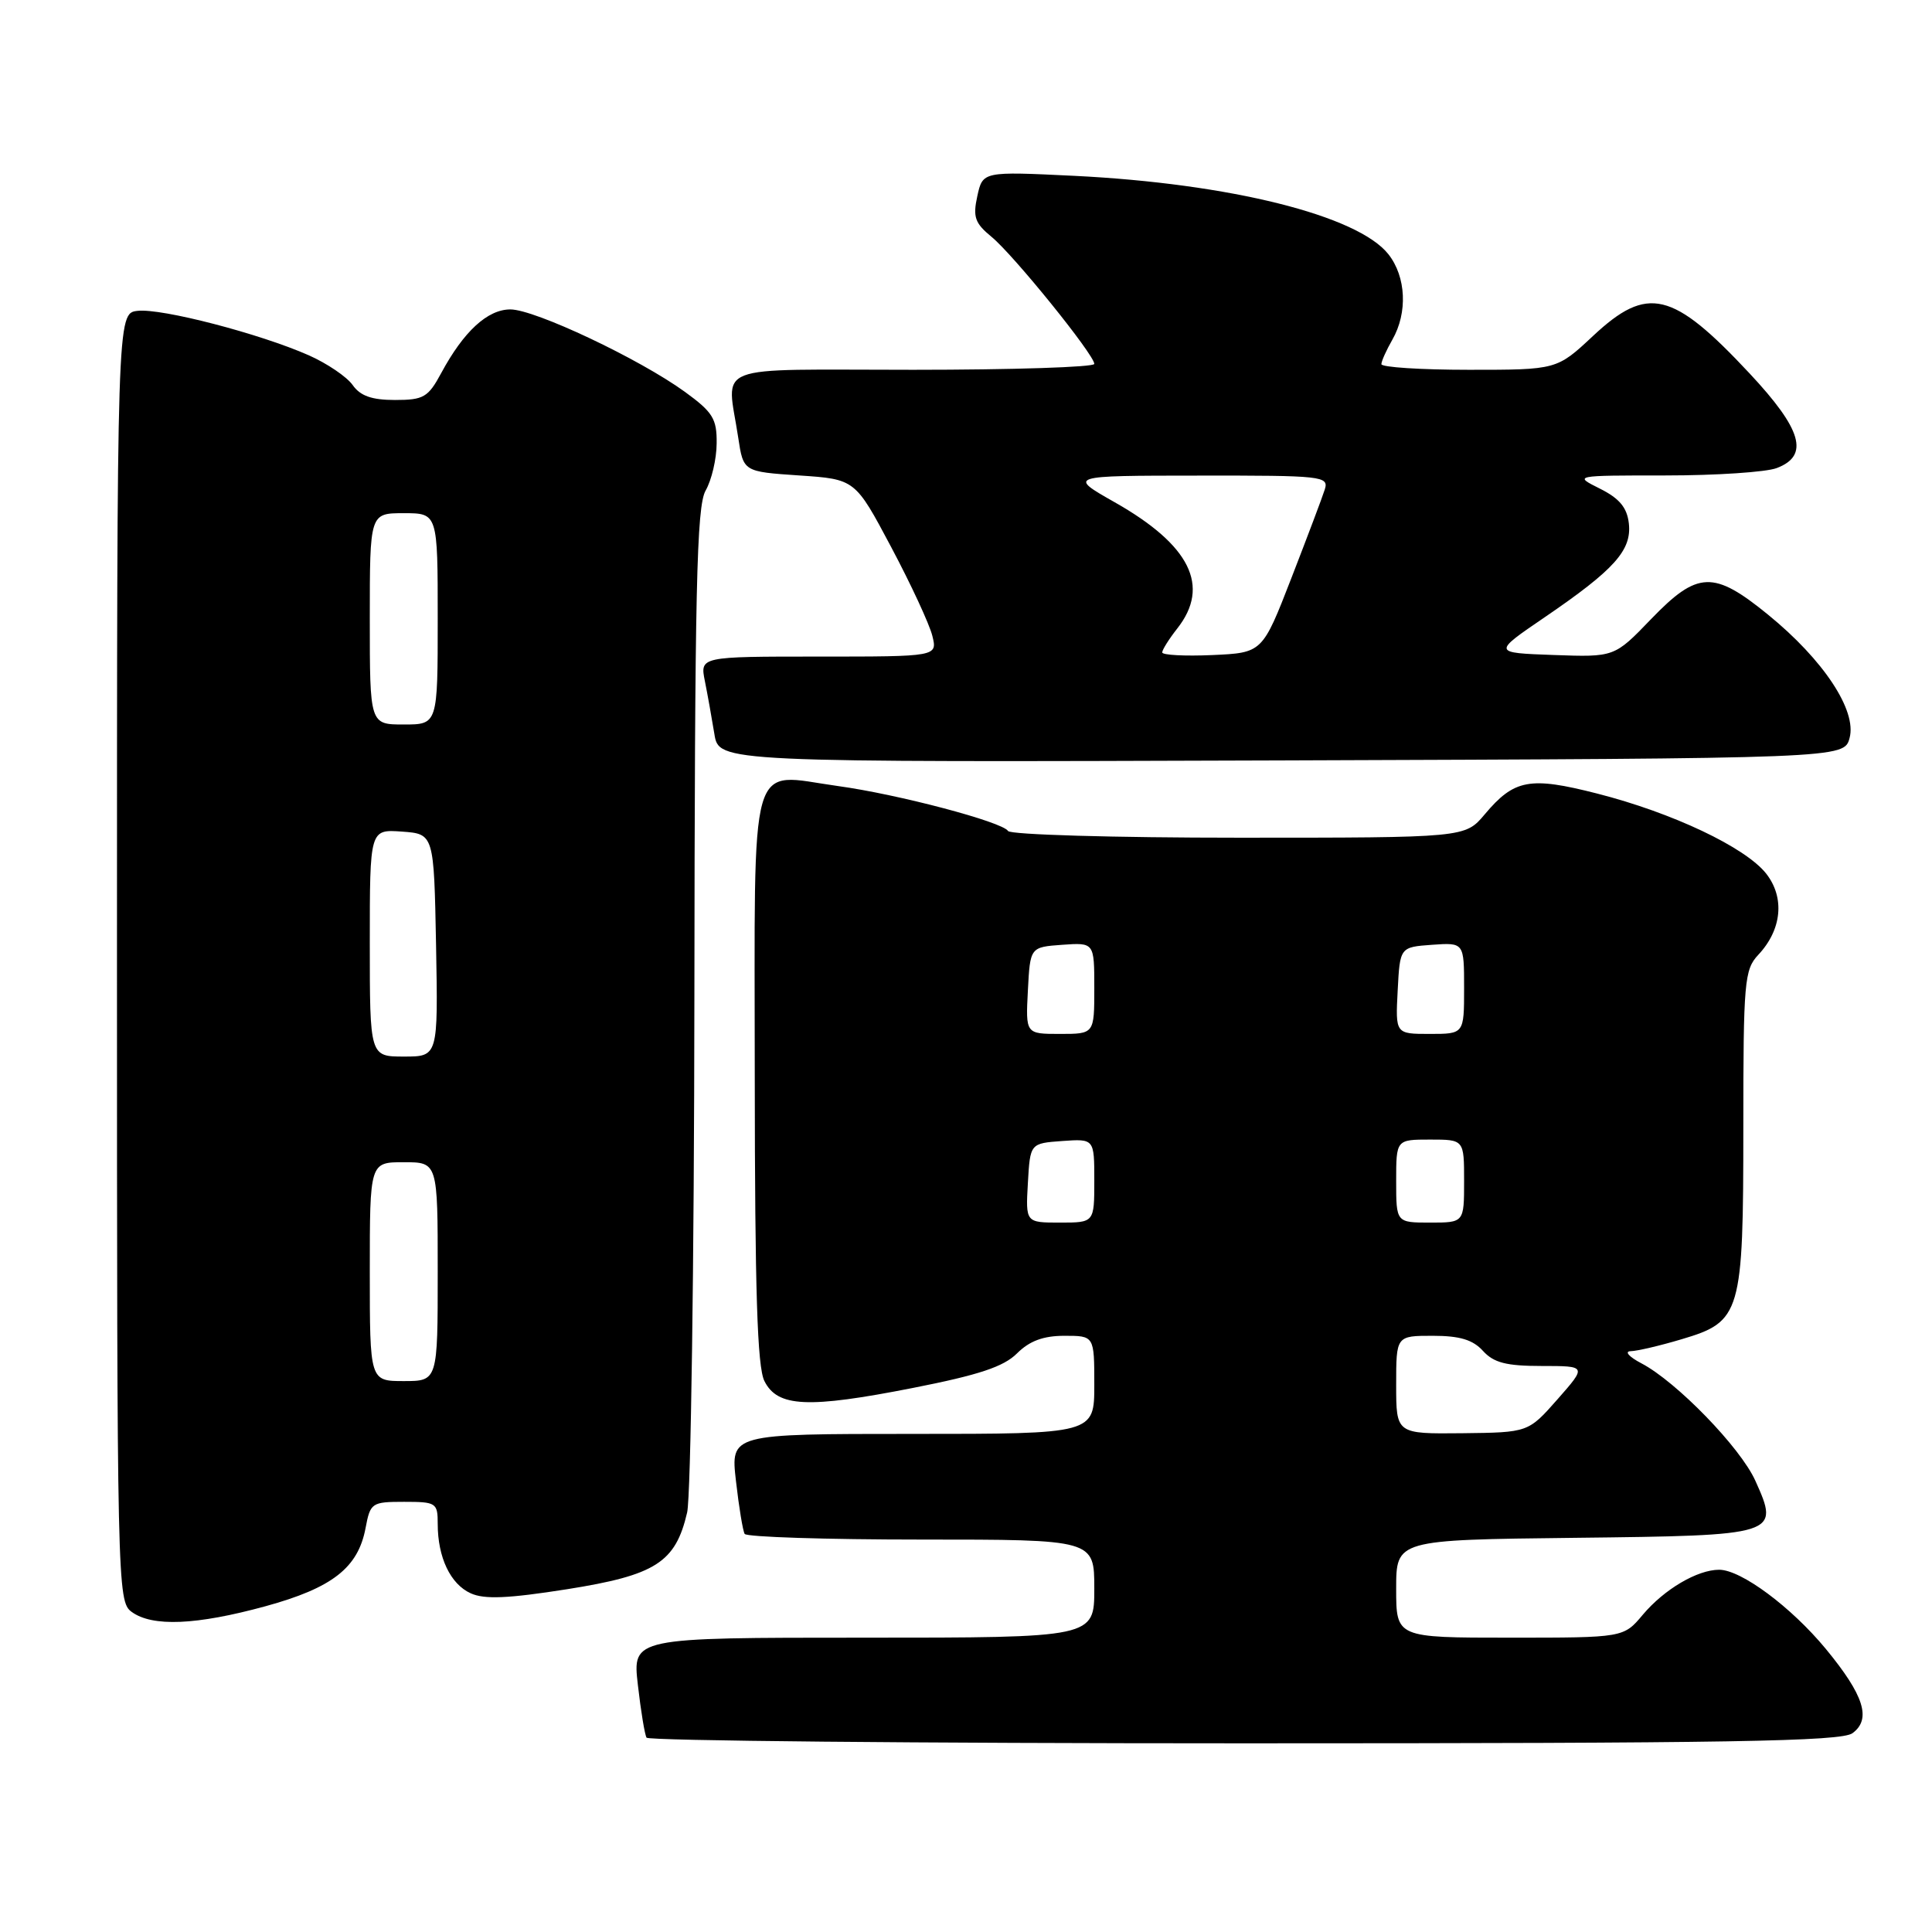 <?xml version="1.0" encoding="UTF-8" standalone="no"?>
<!DOCTYPE svg PUBLIC "-//W3C//DTD SVG 1.1//EN" "http://www.w3.org/Graphics/SVG/1.1/DTD/svg11.dtd" >
<svg xmlns="http://www.w3.org/2000/svg" xmlns:xlink="http://www.w3.org/1999/xlink" version="1.1" viewBox="0 0 256 256">
 <g >
 <path fill="currentColor"
d=" M 245.46 229.66 C 248.00 227.80 247.00 224.64 241.94 218.50 C 237.34 212.93 230.70 208.00 227.80 208.00 C 224.91 208.00 220.53 210.58 217.68 213.96 C 215.13 217.00 215.13 217.00 200.06 217.00 C 185.00 217.00 185.00 217.00 185.00 210.52 C 185.00 204.04 185.00 204.04 208.64 203.77 C 235.66 203.46 235.84 203.41 232.59 196.20 C 230.61 191.80 222.15 183.09 217.50 180.65 C 215.85 179.79 215.21 179.06 216.07 179.04 C 216.93 179.02 219.97 178.31 222.81 177.46 C 230.71 175.12 231.00 174.11 231.00 149.36 C 231.00 130.06 231.14 128.48 232.98 126.52 C 236.11 123.19 236.52 118.94 234.03 115.76 C 231.28 112.28 221.63 107.70 211.63 105.15 C 202.70 102.87 200.65 103.25 196.73 107.91 C 194.13 111.00 194.13 111.00 164.12 111.00 C 147.62 111.00 133.87 110.60 133.57 110.11 C 132.82 108.90 118.97 105.24 111.00 104.15 C 99.04 102.50 100.00 99.16 100.01 142.73 C 100.03 171.06 100.34 181.12 101.29 183.00 C 103.03 186.46 107.04 186.65 120.96 183.91 C 129.71 182.19 132.99 181.10 134.76 179.33 C 136.42 177.68 138.24 177.00 141.05 177.00 C 145.00 177.00 145.00 177.00 145.00 183.50 C 145.00 190.00 145.00 190.00 120.90 190.00 C 96.80 190.00 96.80 190.00 97.52 196.25 C 97.91 199.69 98.43 202.84 98.67 203.25 C 98.92 203.66 109.44 204.00 122.06 204.00 C 145.00 204.00 145.00 204.00 145.00 210.50 C 145.00 217.00 145.00 217.00 114.40 217.00 C 83.80 217.00 83.80 217.00 84.52 223.25 C 84.91 226.69 85.43 229.84 85.67 230.25 C 85.92 230.66 121.56 231.00 164.87 231.00 C 229.24 231.00 243.95 230.75 245.46 229.66 Z  M 35.16 212.84 C 44.05 210.40 47.45 207.74 48.44 202.47 C 49.07 199.13 49.25 199.00 53.55 199.00 C 57.81 199.00 58.00 199.13 58.00 201.93 C 58.00 206.36 59.68 209.90 62.37 211.12 C 64.18 211.95 67.33 211.81 75.14 210.58 C 86.88 208.72 89.51 207.04 91.05 200.41 C 91.54 198.26 91.98 167.48 92.01 132.00 C 92.06 78.00 92.30 67.09 93.50 65.00 C 94.29 63.62 94.95 60.82 94.96 58.76 C 95.00 55.49 94.46 54.62 90.75 51.92 C 84.74 47.56 70.87 41.00 67.63 41.00 C 64.60 41.00 61.44 43.91 58.46 49.44 C 56.73 52.65 56.13 53.00 52.33 53.00 C 49.26 53.00 47.74 52.46 46.73 51.02 C 45.96 49.93 43.35 48.16 40.92 47.08 C 34.43 44.21 21.38 40.82 18.23 41.19 C 15.50 41.50 15.50 41.50 15.50 126.83 C 15.50 210.14 15.55 212.20 17.44 213.58 C 20.19 215.59 26.01 215.34 35.16 212.84 Z  M 245.08 97.78 C 246.06 94.14 241.62 87.43 234.28 81.45 C 227.05 75.56 224.94 75.64 218.77 82.04 C 213.92 87.08 213.92 87.08 205.84 86.79 C 197.77 86.50 197.77 86.50 204.68 81.79 C 213.94 75.47 216.23 72.91 215.83 69.35 C 215.59 67.25 214.58 66.04 212.00 64.75 C 208.50 63.00 208.50 63.00 220.68 63.00 C 227.39 63.00 234.02 62.56 235.43 62.02 C 239.78 60.37 238.78 56.91 231.82 49.47 C 221.61 38.55 218.31 37.76 211.10 44.50 C 206.29 49.00 206.29 49.00 194.65 49.00 C 188.24 49.00 183.02 48.66 183.04 48.25 C 183.05 47.84 183.71 46.38 184.50 45.00 C 186.54 41.43 186.32 36.68 183.98 33.70 C 179.93 28.55 162.97 24.32 142.36 23.30 C 130.22 22.71 130.22 22.71 129.50 25.98 C 128.89 28.76 129.18 29.57 131.38 31.38 C 134.28 33.75 145.00 47.01 145.00 48.22 C 145.00 48.65 134.20 49.00 121.00 49.00 C 93.77 49.00 96.32 48.01 97.82 58.00 C 98.50 62.50 98.50 62.50 105.90 63.00 C 113.31 63.50 113.31 63.50 118.09 72.50 C 120.72 77.45 123.17 82.74 123.54 84.25 C 124.22 87.00 124.22 87.00 108.48 87.00 C 92.75 87.00 92.75 87.00 93.40 90.25 C 93.76 92.04 94.32 95.19 94.66 97.26 C 95.26 101.01 95.26 101.01 169.81 100.76 C 244.36 100.50 244.36 100.50 245.08 97.78 Z  M 185.00 183.50 C 185.00 177.00 185.00 177.00 189.85 177.00 C 193.42 177.00 195.16 177.52 196.50 179.00 C 197.93 180.57 199.58 181.00 204.28 181.00 C 210.26 181.00 210.26 181.00 206.38 185.41 C 202.50 189.81 202.50 189.81 193.75 189.91 C 185.00 190.00 185.00 190.00 185.00 183.50 Z  M 136.20 156.75 C 136.50 151.50 136.50 151.50 140.75 151.19 C 145.00 150.89 145.00 150.89 145.00 156.44 C 145.00 162.00 145.00 162.00 140.45 162.00 C 135.90 162.00 135.90 162.00 136.20 156.75 Z  M 185.00 156.50 C 185.00 151.00 185.00 151.00 189.50 151.00 C 194.00 151.00 194.00 151.00 194.00 156.50 C 194.00 162.00 194.00 162.00 189.50 162.00 C 185.00 162.00 185.00 162.00 185.00 156.50 Z  M 136.20 131.25 C 136.50 125.50 136.50 125.50 140.75 125.19 C 145.00 124.89 145.00 124.89 145.00 130.94 C 145.00 137.00 145.00 137.00 140.45 137.00 C 135.90 137.00 135.90 137.00 136.20 131.25 Z  M 185.20 131.25 C 185.50 125.50 185.50 125.50 189.75 125.19 C 194.00 124.89 194.00 124.89 194.00 130.94 C 194.00 137.00 194.00 137.00 189.45 137.00 C 184.90 137.00 184.90 137.00 185.20 131.25 Z  M 49.00 168.50 C 49.00 154.00 49.00 154.00 53.50 154.00 C 58.00 154.00 58.00 154.00 58.00 168.50 C 58.00 183.00 58.00 183.00 53.50 183.00 C 49.00 183.00 49.00 183.00 49.00 168.50 Z  M 49.00 124.94 C 49.00 109.89 49.00 109.89 53.25 110.19 C 57.50 110.50 57.50 110.50 57.78 125.25 C 58.05 140.00 58.05 140.00 53.53 140.00 C 49.00 140.00 49.00 140.00 49.00 124.94 Z  M 49.00 82.00 C 49.00 68.00 49.00 68.00 53.50 68.00 C 58.00 68.00 58.00 68.00 58.00 82.00 C 58.00 96.00 58.00 96.00 53.50 96.00 C 49.00 96.00 49.00 96.00 49.00 82.00 Z  M 154.00 86.45 C 154.00 86.10 154.90 84.67 156.00 83.27 C 160.41 77.66 157.71 72.22 147.70 66.55 C 141.50 63.03 141.50 63.03 158.82 63.02 C 175.25 63.00 176.10 63.09 175.54 64.86 C 175.22 65.88 173.22 71.17 171.11 76.61 C 167.27 86.50 167.27 86.50 160.63 86.80 C 156.98 86.96 154.00 86.80 154.00 86.45 Z "/>
</g>
</svg>